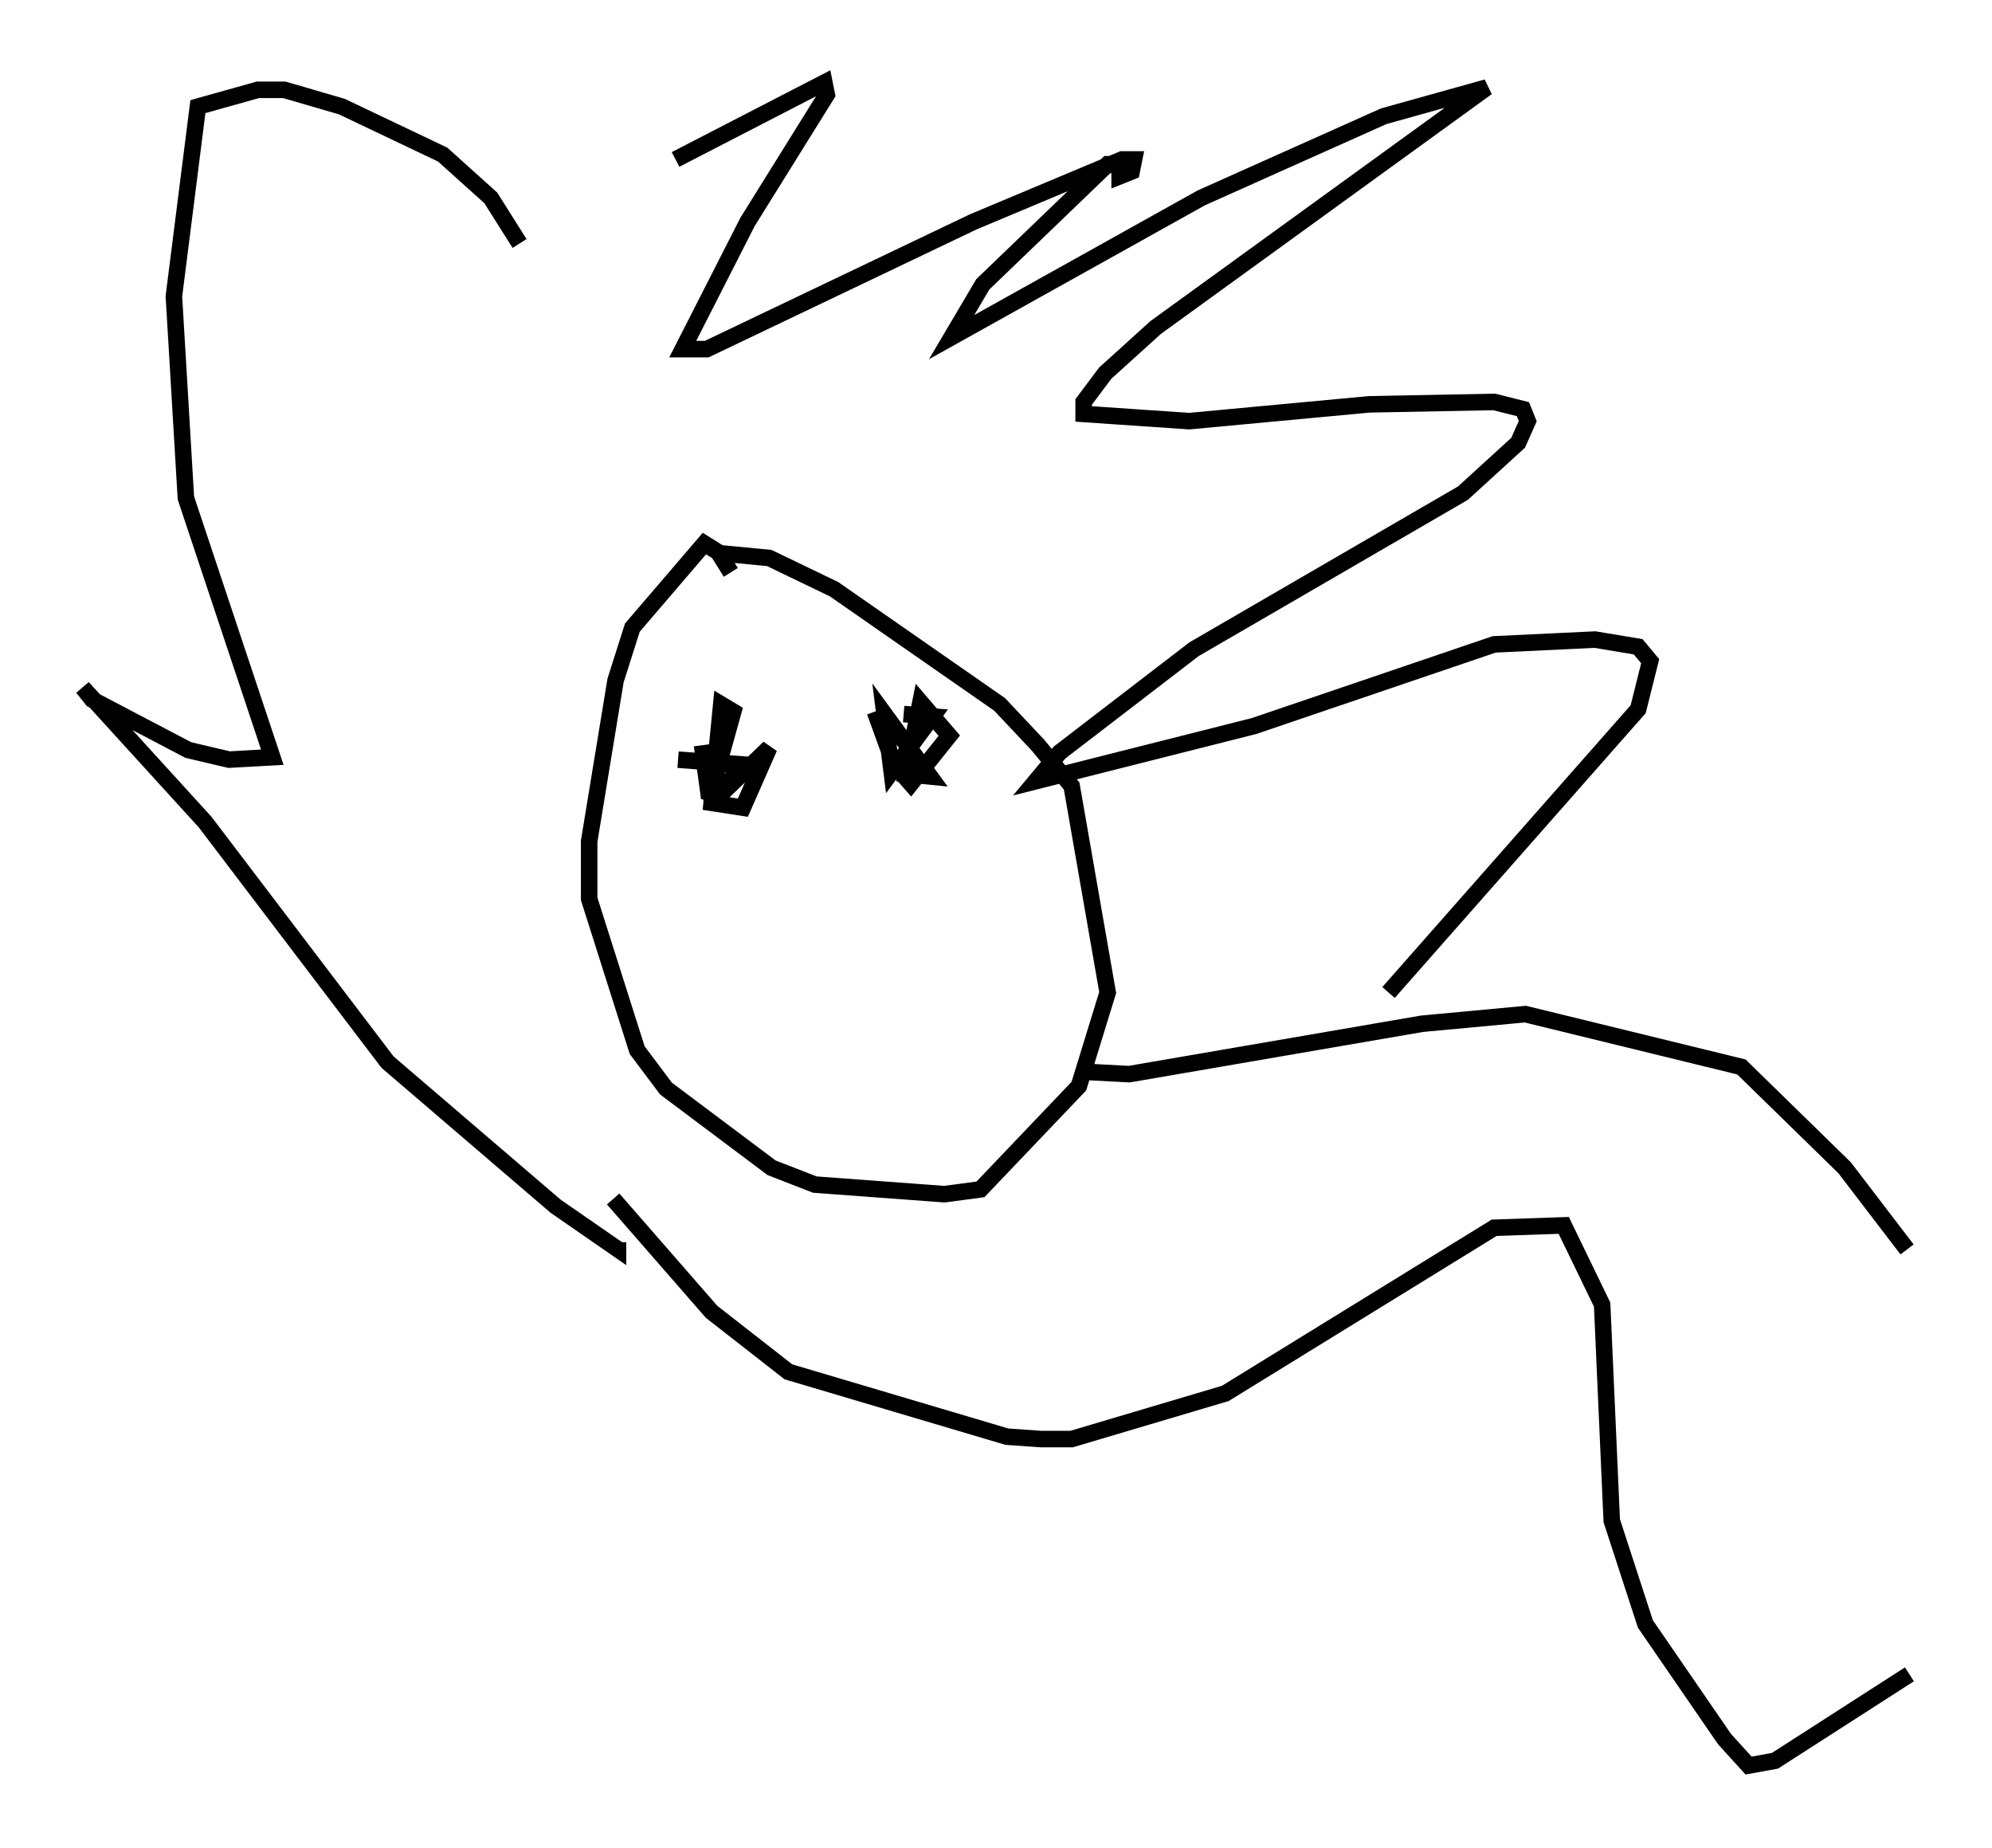 <?xml version="1.0" encoding="utf-8" ?>
<svg baseProfile="full" height="111.821" version="1.1" width="120.536" xmlns="http://www.w3.org/2000/svg" xmlns:ev="http://www.w3.org/2001/xml-events" xmlns:xlink="http://www.w3.org/1999/xlink"><defs /><rect fill="white" height="111.821" width="120.536" x="0" y="0" /><path d="M30.855, 16.184 m10.022, -6.536 l9.006, -4.648 0.145, 0.726 l-4.793, 7.698 -3.922, 7.698 l1.453, 0.0 16.123, -7.698 l9.006, -3.777 0.726, 0.0 l-0.145, 0.726 -0.726, 0.291 l0.0, -0.726 -0.726, 0.0 l-7.553, 7.263 -1.888, 3.196 l15.106, -8.425 11.039, -4.939 l6.246, -1.743 -20.045, 14.525 l-3.05, 2.76 -1.307, 1.743 l0.0, 0.726 6.391, 0.436 l10.894, -1.017 7.553, -0.145 l1.743, 0.436 0.291, 0.726 l-0.581, 1.307 -3.341, 3.05 l-16.268, 9.441 -8.134, 6.246 l-1.453, 1.743 13.218, -3.341 l14.525, -4.939 6.101, -0.291 l2.615, 0.436 0.726, 0.872 l-0.726, 2.905 -15.106, 17.14 m-52.581, -45.318 l-1.743, -2.76 -2.905, -2.615 l-6.101, -2.905 -3.486, -1.017 l-1.598, 0.0 -3.631, 1.017 l-1.453, 11.475 0.726, 12.201 l5.229, 15.687 -2.615, 0.145 l-2.469, -0.581 -5.81, -3.05 l-0.581, -0.726 7.408, 8.134 l11.039, 14.525 10.168, 8.715 l3.777, 2.615 0.0, -0.436 m6.391, -41.542 l-1.162, -0.726 -4.358, 5.084 l-1.017, 3.196 -1.598, 9.732 l0.0, 3.486 2.905, 9.151 l1.743, 2.324 6.391, 4.793 l2.615, 1.017 7.844, 0.581 l2.179, -0.291 5.955, -6.246 l1.743, -5.665 -2.179, -12.492 l-2.034, -2.469 -2.324, -2.469 l-10.022, -6.972 -3.922, -1.888 l-3.05, -0.291 0.726, 1.162 m-1.017, 11.475 l1.888, 0.291 m9.441, -2.615 l0.0, 0.0 m-17.43, 28.76 l5.955, 6.827 4.648, 3.631 l13.218, 3.922 2.034, 0.145 l1.888, 0.0 9.296, -2.76 l16.268, -10.022 4.212, -0.145 l2.324, 4.793 0.581, 13.073 l2.034, 6.246 4.793, 6.972 l1.453, 1.598 1.598, -0.291 l8.134, -5.229 m-49.966, -36.458 l2.76, 0.145 17.721, -3.05 l6.246, -0.581 13.073, 3.196 l6.246, 6.101 3.777, 4.939 m-62.167, -27.598 l0.0, 0.0 m-0.291, -4.939 l1.162, 3.196 1.017, 1.162 l2.324, -2.905 -1.743, -2.034 l-0.872, 4.358 1.453, 0.145 l-2.76, -3.777 0.436, 3.486 l2.469, -3.341 -1.743, -0.145 m-12.201, 1.888 l0.436, 3.196 1.453, -5.229 l-0.726, -0.436 -0.581, 5.955 l1.888, 0.291 1.598, -3.631 l-3.631, 3.486 2.034, -2.469 l-3.922, -0.291 " fill="none" stroke="black" stroke-width="1" /></svg>